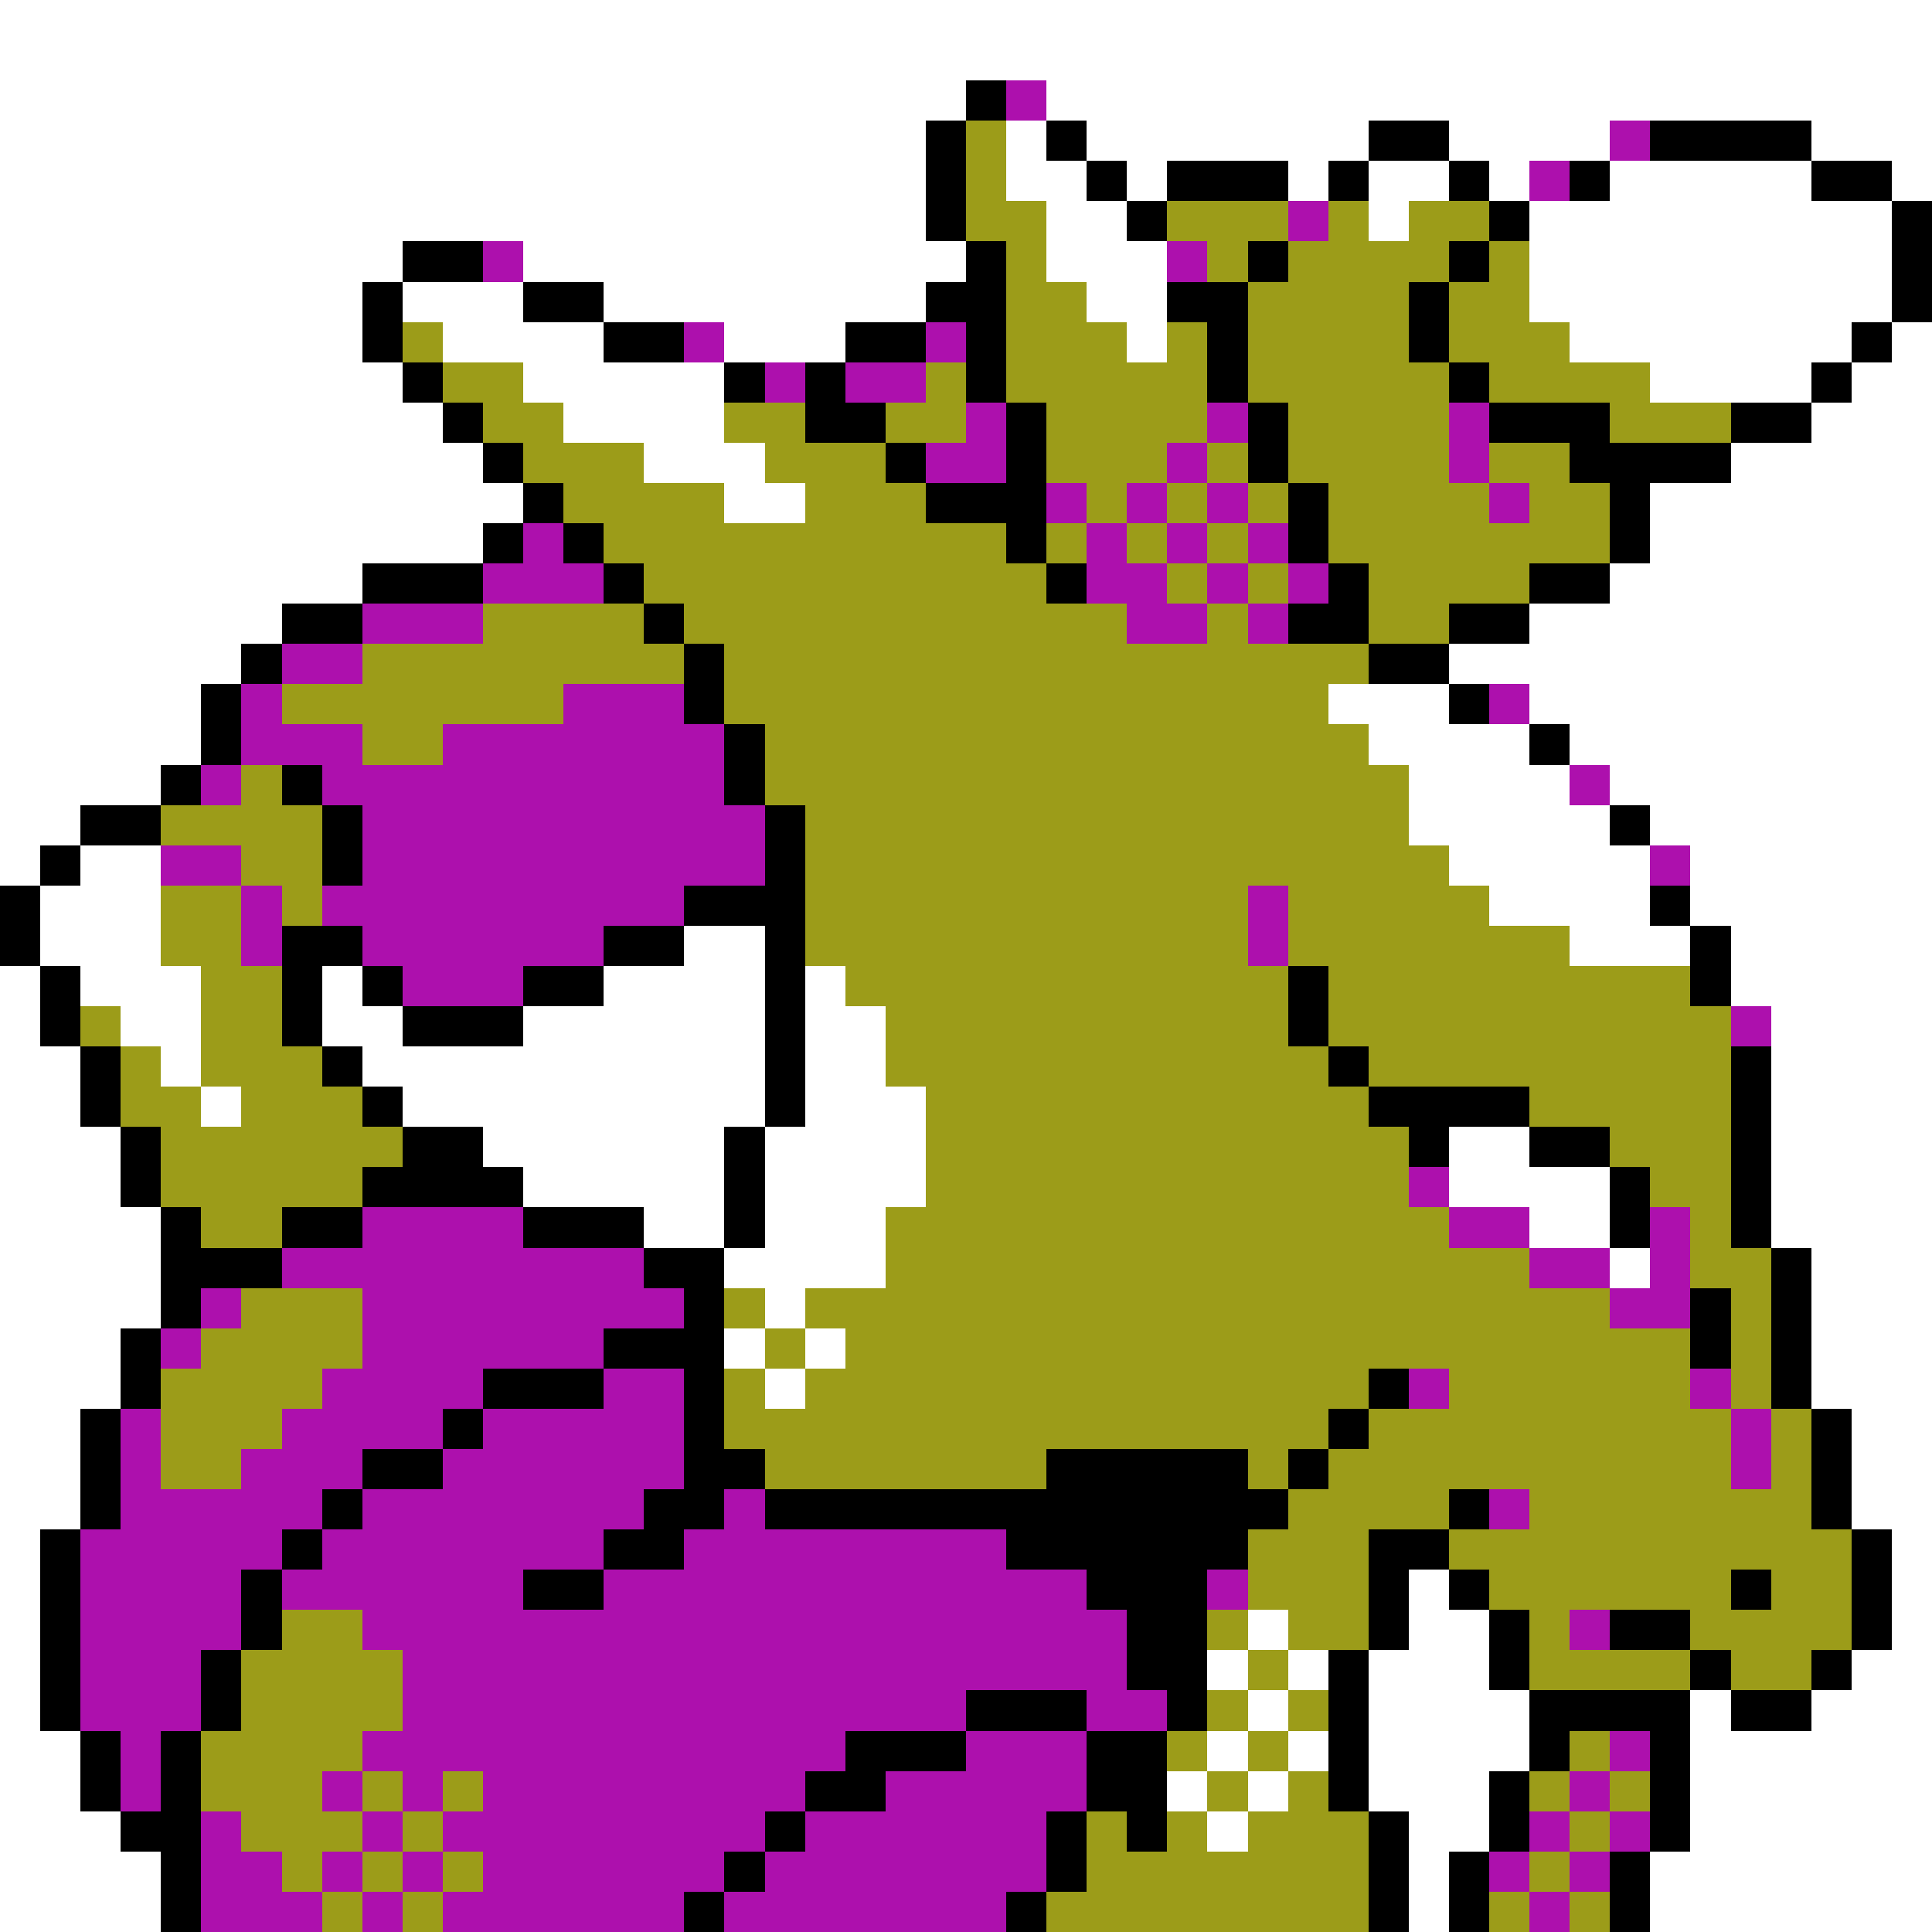 <svg xmlns="http://www.w3.org/2000/svg" viewBox="0 -0.5 48 48" shape-rendering="crispEdges">
<rect x="0" y="-0.5" width="48" height="48" fill="#333333" stroke="none"/>
<path stroke="#ffffff" d="M0 0h48M0 1h48M0 2h24M26 2h22M0 3h23M25 3h1M27 3h7M36 3h4M45 3h3M0 4h23M25 4h2M28 4h1M32 4h1M34 4h2M37 4h1M40 4h5M47 4h1M0 5h23M26 5h2M34 5h1M38 5h9M0 6h10M13 6h11M26 6h3M38 6h9M0 7h9M10 7h3M15 7h8M27 7h2M38 7h9M0 8h9M11 8h4M18 8h3M28 8h1M39 8h7M47 8h1M0 9h10M13 9h5M41 9h4M46 9h2M0 10h11M14 10h4M45 10h3M0 11h12M16 11h3M43 11h5M0 12h13M18 12h2M41 12h7M0 13h12M41 13h7M0 14h9M40 14h8M0 15h7M38 15h10M0 16h6M36 16h12M0 17h5M33 17h3M38 17h10M0 18h5M34 18h4M39 18h9M0 19h4M35 19h4M40 19h8M0 20h2M35 20h5M41 20h7M0 21h1M2 21h2M36 21h5M42 21h6M1 22h3M37 22h4M42 22h6M1 23h3M17 23h2M39 23h3M43 23h5M0 24h1M2 24h3M8 24h1M15 24h4M20 24h1M43 24h5M0 25h1M3 25h2M8 25h2M13 25h6M20 25h2M44 25h4M0 26h2M4 26h1M9 26h10M20 26h2M44 26h4M0 27h2M5 27h1M10 27h9M20 27h3M44 27h4M0 28h3M12 28h6M19 28h4M36 28h2M44 28h4M0 29h3M13 29h5M19 29h4M36 29h4M44 29h4M0 30h4M16 30h2M19 30h3M38 30h2M44 30h4M0 31h4M18 31h4M40 31h1M45 31h3M0 32h4M19 32h1M45 32h3M0 33h3M18 33h1M20 33h1M45 33h3M0 34h3M19 34h1M45 34h3M0 35h2M46 35h2M0 36h2M46 36h2M0 37h2M46 37h2M0 38h1M47 38h1M0 39h1M35 39h1M47 39h1M0 40h1M31 40h1M35 40h2M47 40h1M0 41h1M30 41h1M32 41h1M34 41h3M46 41h2M0 42h1M31 42h1M34 42h4M42 42h1M45 42h3M0 43h2M30 43h1M32 43h1M34 43h4M42 43h6M0 44h2M29 44h1M31 44h1M34 44h3M42 44h6M0 45h3M30 45h1M35 45h2M42 45h6M0 46h4M35 46h1M41 46h7M0 47h4M35 47h1M41 47h7" />
<path stroke="#000000" d="M24 2h1M23 3h1M26 3h1M34 3h2M41 3h4M23 4h1M27 4h1M29 4h3M33 4h1M36 4h1M39 4h1M45 4h2M23 5h1M28 5h1M37 5h1M47 5h1M10 6h2M24 6h1M31 6h1M36 6h1M47 6h1M9 7h1M13 7h2M23 7h2M29 7h2M35 7h1M47 7h1M9 8h1M15 8h2M21 8h2M24 8h1M30 8h1M35 8h1M46 8h1M10 9h1M18 9h1M20 9h1M24 9h1M30 9h1M36 9h1M45 9h1M11 10h1M20 10h2M25 10h1M31 10h1M37 10h3M43 10h2M12 11h1M22 11h1M25 11h1M31 11h1M39 11h4M13 12h1M23 12h3M32 12h1M40 12h1M12 13h1M14 13h1M25 13h1M32 13h1M40 13h1M9 14h3M15 14h1M26 14h1M33 14h1M38 14h2M7 15h2M16 15h1M32 15h2M36 15h2M6 16h1M17 16h1M34 16h2M5 17h1M17 17h1M36 17h1M5 18h1M18 18h1M38 18h1M4 19h1M7 19h1M18 19h1M2 20h2M8 20h1M19 20h1M40 20h1M1 21h1M8 21h1M19 21h1M0 22h1M17 22h3M41 22h1M0 23h1M7 23h2M15 23h2M19 23h1M42 23h1M1 24h1M7 24h1M9 24h1M13 24h2M19 24h1M32 24h1M42 24h1M1 25h1M7 25h1M10 25h3M19 25h1M32 25h1M2 26h1M8 26h1M19 26h1M33 26h1M43 26h1M2 27h1M9 27h1M19 27h1M34 27h4M43 27h1M3 28h1M10 28h2M18 28h1M35 28h1M38 28h2M43 28h1M3 29h1M9 29h4M18 29h1M40 29h1M43 29h1M4 30h1M7 30h2M13 30h3M18 30h1M40 30h1M43 30h1M4 31h3M16 31h2M44 31h1M4 32h1M17 32h1M42 32h1M44 32h1M3 33h1M15 33h3M42 33h1M44 33h1M3 34h1M12 34h3M17 34h1M34 34h1M44 34h1M2 35h1M11 35h1M17 35h1M33 35h1M45 35h1M2 36h1M9 36h2M17 36h2M26 36h5M32 36h1M45 36h1M2 37h1M8 37h1M16 37h2M19 37h13M36 37h1M45 37h1M1 38h1M7 38h1M15 38h2M25 38h6M34 38h2M46 38h1M1 39h1M6 39h1M13 39h2M27 39h3M34 39h1M36 39h1M43 39h1M46 39h1M1 40h1M6 40h1M28 40h2M34 40h1M37 40h1M40 40h2M46 40h1M1 41h1M5 41h1M28 41h2M33 41h1M37 41h1M42 41h1M45 41h1M1 42h1M5 42h1M24 42h3M29 42h1M33 42h1M38 42h4M43 42h2M2 43h1M4 43h1M21 43h3M27 43h2M33 43h1M38 43h1M41 43h1M2 44h1M4 44h1M20 44h2M27 44h2M33 44h1M37 44h1M41 44h1M3 45h2M19 45h1M26 45h1M28 45h1M34 45h1M37 45h1M41 45h1M4 46h1M18 46h1M26 46h1M34 46h1M36 46h1M40 46h1M4 47h1M17 47h1M25 47h1M34 47h1M36 47h1M40 47h1" />
<path stroke="#ad10ad" d="M25 2h1M40 3h1M38 4h1M32 5h1M12 6h1M29 6h1M17 8h1M23 8h1M19 9h1M21 9h2M24 10h1M30 10h1M36 10h1M23 11h2M29 11h1M36 11h1M26 12h1M28 12h1M30 12h1M37 12h1M13 13h1M27 13h1M29 13h1M31 13h1M12 14h3M27 14h2M30 14h1M32 14h1M9 15h3M28 15h2M31 15h1M7 16h2M6 17h1M14 17h3M37 17h1M6 18h3M11 18h7M5 19h1M8 19h10M39 19h1M9 20h10M4 21h2M9 21h10M41 21h1M6 22h1M8 22h9M31 22h1M6 23h1M9 23h6M31 23h1M10 24h3M43 25h1M35 29h1M9 30h4M36 30h2M41 30h1M7 31h9M38 31h2M41 31h1M5 32h1M9 32h8M40 32h2M4 33h1M9 33h6M8 34h4M15 34h2M35 34h1M42 34h1M3 35h1M7 35h4M12 35h5M43 35h1M3 36h1M6 36h3M11 36h6M43 36h1M3 37h5M9 37h7M18 37h1M37 37h1M2 38h5M8 38h7M17 38h8M2 39h4M7 39h6M15 39h12M30 39h1M2 40h4M9 40h19M39 40h1M2 41h3M10 41h18M2 42h3M10 42h14M27 42h2M3 43h1M9 43h12M24 43h3M40 43h1M3 44h1M8 44h1M10 44h1M12 44h8M22 44h5M39 44h1M5 45h1M9 45h1M11 45h8M20 45h6M38 45h1M40 45h1M5 46h2M8 46h1M10 46h1M12 46h6M19 46h7M37 46h1M39 46h1M5 47h3M9 47h1M11 47h6M18 47h7M38 47h1" />
<path stroke="#9c9c19" d="M24 3h1M24 4h1M24 5h2M29 5h3M33 5h1M35 5h2M25 6h1M30 6h1M32 6h4M37 6h1M25 7h2M31 7h4M36 7h2M10 8h1M25 8h3M29 8h1M31 8h4M36 8h3M11 9h2M23 9h1M25 9h5M31 9h5M37 9h4M12 10h2M18 10h2M22 10h2M26 10h4M32 10h4M40 10h3M13 11h3M19 11h3M26 11h3M30 11h1M32 11h4M37 11h2M14 12h4M20 12h3M27 12h1M29 12h1M31 12h1M33 12h4M38 12h2M15 13h10M26 13h1M28 13h1M30 13h1M33 13h7M16 14h10M29 14h1M31 14h1M34 14h4M12 15h4M17 15h11M30 15h1M34 15h2M9 16h8M18 16h16M7 17h7M18 17h15M9 18h2M19 18h15M6 19h1M19 19h16M4 20h4M20 20h15M6 21h2M20 21h16M4 22h2M7 22h1M20 22h11M32 22h5M4 23h2M20 23h11M32 23h7M5 24h2M21 24h11M33 24h9M2 25h1M5 25h2M22 25h10M33 25h10M3 26h1M5 26h3M22 26h11M34 26h9M3 27h2M6 27h3M23 27h11M38 27h5M4 28h6M23 28h12M40 28h3M4 29h5M23 29h12M41 29h2M5 30h2M22 30h14M42 30h1M22 31h16M42 31h2M6 32h3M18 32h1M20 32h20M43 32h1M5 33h4M19 33h1M21 33h21M43 33h1M4 34h4M18 34h1M20 34h14M36 34h6M43 34h1M4 35h3M18 35h15M34 35h9M44 35h1M4 36h2M19 36h7M31 36h1M33 36h10M44 36h1M32 37h4M38 37h7M31 38h3M36 38h10M31 39h3M37 39h6M44 39h2M7 40h2M30 40h1M32 40h2M38 40h1M42 40h4M6 41h4M31 41h1M38 41h4M43 41h2M6 42h4M30 42h1M32 42h1M5 43h4M29 43h1M31 43h1M39 43h1M5 44h3M9 44h1M11 44h1M30 44h1M32 44h1M38 44h1M40 44h1M6 45h3M10 45h1M27 45h1M29 45h1M31 45h3M39 45h1M7 46h1M9 46h1M11 46h1M27 46h7M38 46h1M8 47h1M10 47h1M26 47h8M37 47h1M39 47h1" />
</svg>